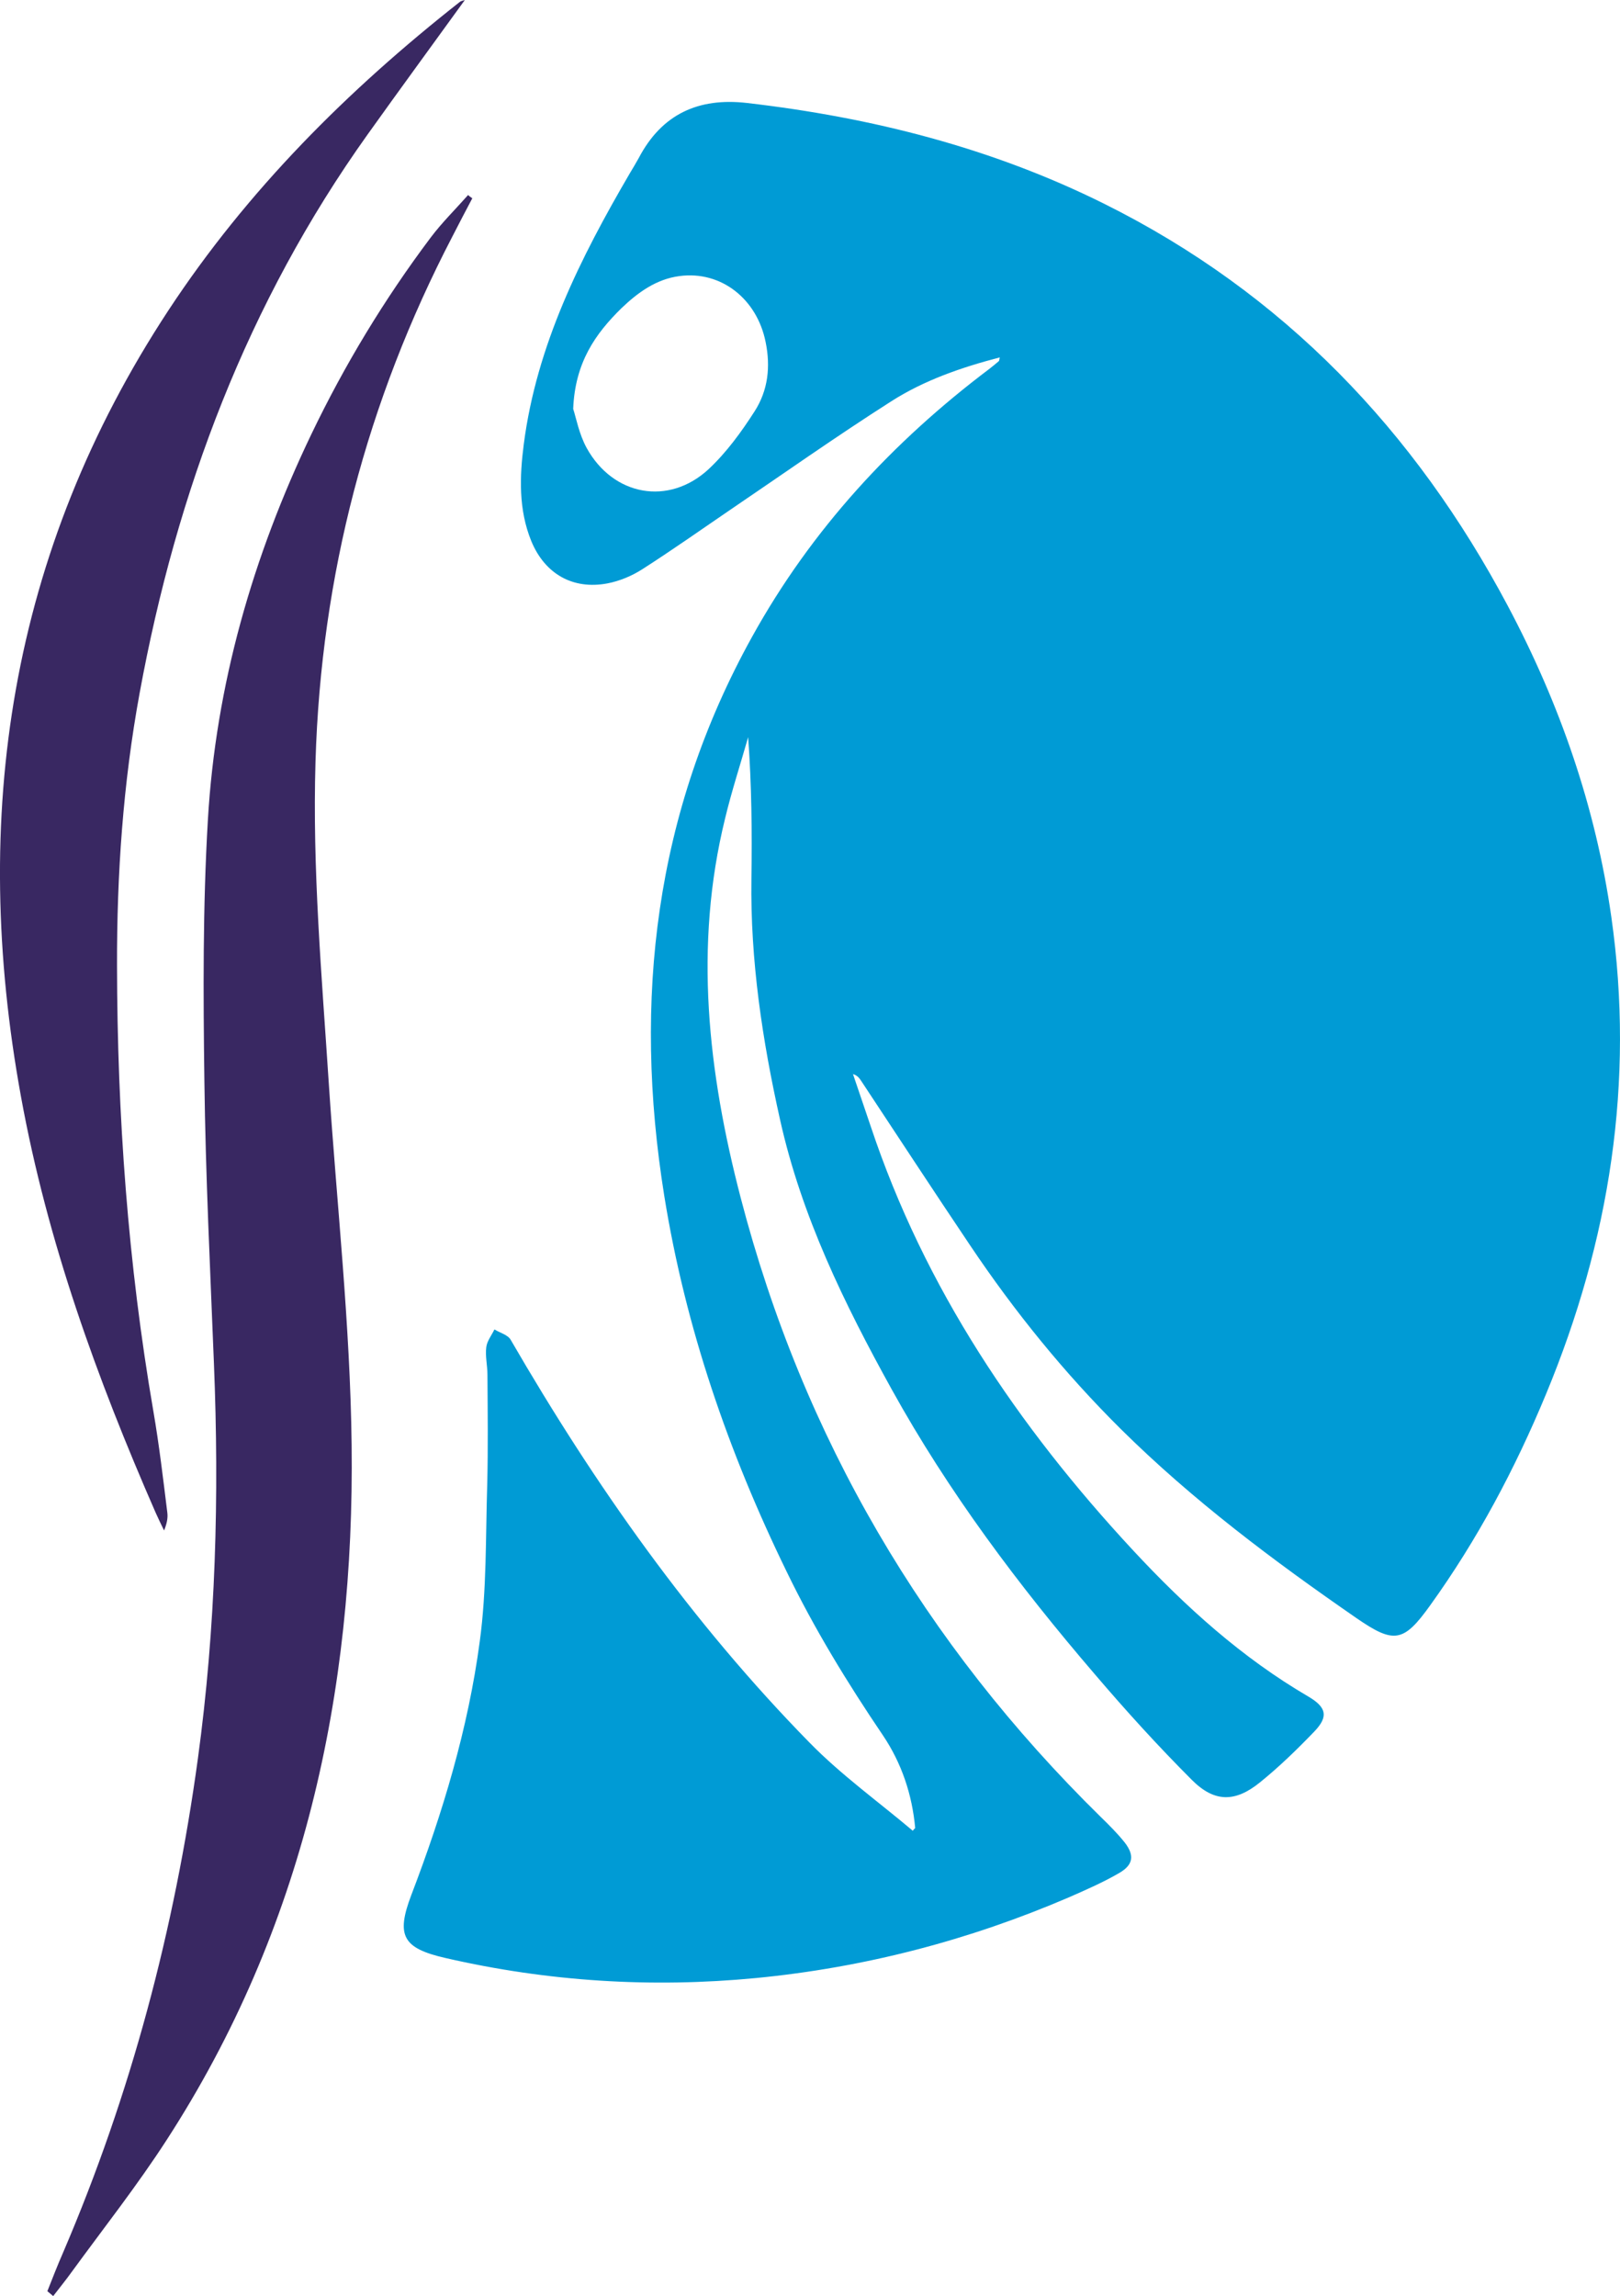 <?xml version="1.0" encoding="UTF-8" standalone="no"?>
<svg
   xmlns:dc="http://purl.org/dc/elements/1.1/"
   xmlns:cc="http://creativecommons.org/ns#"
   xmlns:rdf="http://www.w3.org/1999/02/22-rdf-syntax-ns#"
   xmlns:svg="http://www.w3.org/2000/svg"
   xmlns="http://www.w3.org/2000/svg"
   xmlns:sodipodi="http://sodipodi.sourceforge.net/DTD/sodipodi-0.dtd"
   xmlns:inkscape="http://www.inkscape.org/namespaces/inkscape"
   version="1.1"
   id="Camada_1"
   x="0px"
   y="0px"
   viewBox="0 0 69.536 98.55"
   xml:space="preserve"
   sodipodi:docname="gsp-hospitalar-icon.svg"
   width="69.536"
   height="98.55"
   inkscape:version="1.0.1 (3bc2e813f5, 2020-09-07)"><defs
   id="defs45" /><sodipodi:namedview
   pagecolor="#ffffff"
   bordercolor="#666666"
   borderopacity="1"
   objecttolerance="10"
   gridtolerance="10"
   guidetolerance="10"
   inkscape:pageopacity="0"
   inkscape:pageshadow="2"
   inkscape:window-width="1366"
   inkscape:window-height="705"
   id="namedview43"
   showgrid="false"
   inkscape:zoom="2.132213"
   inkscape:cx="34.768457"
   inkscape:cy="53.700076"
   inkscape:window-x="-8"
   inkscape:window-y="-8"
   inkscape:window-maximized="1"
   inkscape:current-layer="g40"
   inkscape:document-rotation="0" />
<style
   type="text/css"
   id="style2">
	.st0{fill:#FFFFFF;}
	.st1{opacity:0.1;}
	.st2{clip-path:url(#SVGID_2_);}
	.st3{opacity:0.05;}
	.st4{clip-path:url(#SVGID_6_);}
	.st5{opacity:0.66;fill:url(#SVGID_9_);}
	.st6{clip-path:url(#SVGID_11_);}
	.st7{fill:url(#SVGID_12_);}
	.st8{clip-path:url(#SVGID_14_);}
	.st9{opacity:0.82;fill:#2A224C;}
	.st10{clip-path:url(#SVGID_16_);}
	.st11{fill:url(#SVGID_17_);}
	.st12{fill:#009BD5;}
	.st13{fill:#392862;}
	.st14{fill:#757575;}
	.st15{clip-path:url(#SVGID_19_);}
</style>
<g
   id="g40"
   transform="translate(-99.637)">
	<g
   id="g10">
		<path
   class="st12"
   d="m 138.92,78.46 c -0.13,-1.43 -0.58,-2.78 -1.38,-3.97 -1.53,-2.26 -2.95,-4.58 -4.14,-7.04 -2.5,-5.13 -4.34,-10.47 -5.25,-16.12 -1.35,-8.41 -0.41,-16.46 3.77,-24 2.54,-4.59 6.02,-8.36 10.2,-11.51 0.13,-0.1 0.26,-0.21 0.39,-0.32 0.02,-0.02 0.02,-0.07 0.04,-0.16 -1.65,0.43 -3.24,0.98 -4.65,1.88 -2.37,1.51 -4.66,3.13 -6.99,4.71 -1.23,0.84 -2.45,1.7 -3.7,2.5 -0.45,0.29 -0.98,0.51 -1.5,0.61 -1.49,0.28 -2.69,-0.41 -3.27,-1.82 -0.55,-1.35 -0.5,-2.77 -0.32,-4.16 0.55,-4.24 2.43,-7.99 4.55,-11.62 0.13,-0.22 0.26,-0.43 0.38,-0.65 0.99,-1.89 2.56,-2.61 4.65,-2.37 5.35,0.62 10.5,1.92 15.34,4.33 7.69,3.83 13.32,9.73 17.32,17.26 2.23,4.2 3.77,8.63 4.44,13.34 1.01,7.09 -0.07,13.9 -2.8,20.48 -1.33,3.21 -2.95,6.26 -4.98,9.08 -1.14,1.59 -1.55,1.65 -3.16,0.54 -3.56,-2.46 -7.02,-5.05 -10.11,-8.11 -2.42,-2.4 -4.56,-5.04 -6.46,-7.87 -1.58,-2.35 -3.13,-4.72 -4.69,-7.08 -0.08,-0.12 -0.16,-0.23 -0.35,-0.29 0.25,0.75 0.51,1.49 0.76,2.24 2.32,6.96 6.32,12.88 11.27,18.21 2.24,2.41 4.66,4.6 7.52,6.27 0.78,0.46 0.86,0.86 0.26,1.49 -0.74,0.77 -1.51,1.52 -2.34,2.19 -1.06,0.86 -1.95,0.87 -2.92,-0.1 -1.45,-1.45 -2.84,-2.98 -4.17,-4.54 -3.27,-3.81 -6.28,-7.82 -8.72,-12.23 -2.03,-3.67 -3.87,-7.43 -4.79,-11.57 -0.76,-3.4 -1.28,-6.84 -1.23,-10.34 0.03,-2.02 0.01,-4.03 -0.14,-6.08 -0.33,1.16 -0.71,2.32 -0.99,3.49 -1.35,5.49 -0.73,10.9 0.67,16.28 2.68,10.29 7.87,19.13 15.46,26.58 0.36,0.35 0.72,0.71 1.03,1.1 0.42,0.55 0.36,0.95 -0.24,1.3 -0.69,0.4 -1.42,0.72 -2.15,1.04 -4.3,1.85 -8.79,3.02 -13.45,3.47 -4.48,0.43 -8.93,0.15 -13.32,-0.86 -1.84,-0.42 -2.13,-0.96 -1.47,-2.7 1.35,-3.53 2.44,-7.14 2.94,-10.89 0.3,-2.21 0.25,-4.48 0.32,-6.72 0.04,-1.57 0.02,-3.15 0.01,-4.72 0,-0.4 -0.1,-0.8 -0.05,-1.19 0.03,-0.26 0.23,-0.51 0.35,-0.76 0.24,0.15 0.58,0.23 0.7,0.45 3.62,6.25 7.76,12.12 12.83,17.29 1.35,1.38 2.95,2.53 4.43,3.78 0.01,-0.03 0.06,-0.08 0.1,-0.12 z M 124.24,17.55 c 0.12,0.36 0.25,1.08 0.58,1.68 1.14,2.06 3.52,2.49 5.23,0.91 0.77,-0.72 1.41,-1.6 1.98,-2.49 0.57,-0.89 0.69,-1.9 0.47,-2.97 -0.37,-1.85 -1.91,-3.07 -3.7,-2.83 -1,0.13 -1.79,0.71 -2.49,1.38 -1.11,1.09 -1.99,2.32 -2.07,4.32 z"
   id="path4" />
		<path
   class="st13"
   d="m 119.91,8.51 c -0.29,0.55 -0.58,1.1 -0.86,1.65 -3.67,7.06 -5.63,14.55 -5.87,22.51 -0.14,4.63 0.27,9.23 0.57,13.83 0.34,5.17 0.92,10.34 0.98,15.51 0.13,10.65 -2.06,20.76 -7.94,29.84 -1.26,1.95 -2.71,3.79 -4.08,5.67 -0.25,0.35 -0.53,0.69 -0.79,1.03 -0.08,-0.07 -0.17,-0.14 -0.25,-0.21 0.22,-0.56 0.44,-1.12 0.68,-1.67 2.91,-6.79 4.78,-13.87 5.78,-21.18 0.77,-5.63 0.92,-11.29 0.69,-16.96 -0.16,-4.05 -0.36,-8.09 -0.41,-12.14 -0.05,-3.73 -0.07,-7.47 0.15,-11.2 0.34,-5.8 1.93,-11.31 4.44,-16.55 1.43,-2.98 3.13,-5.79 5.12,-8.44 0.49,-0.65 1.07,-1.22 1.61,-1.83 0.06,0.06 0.12,0.1 0.18,0.14 z"
   id="path6" />
		<path
   class="st13"
   d="m 119.59,0 c -1.41,1.95 -2.81,3.86 -4.18,5.78 -5.15,7.22 -8.19,15.3 -9.78,23.97 -0.71,3.87 -0.98,7.78 -0.97,11.71 0.01,6.41 0.47,12.78 1.56,19.11 0.25,1.45 0.42,2.91 0.6,4.36 0.03,0.24 -0.03,0.49 -0.14,0.76 -0.12,-0.25 -0.25,-0.51 -0.36,-0.76 -2.52,-5.76 -4.65,-11.64 -5.78,-17.85 -2.2,-12.05 -0.49,-23.38 6.32,-33.75 3.39,-5.16 7.7,-9.46 12.53,-13.26 0.05,-0.03 0.11,-0.04 0.2,-0.07 z"
   id="path8" />
	</g>
	
</g>
</svg>
